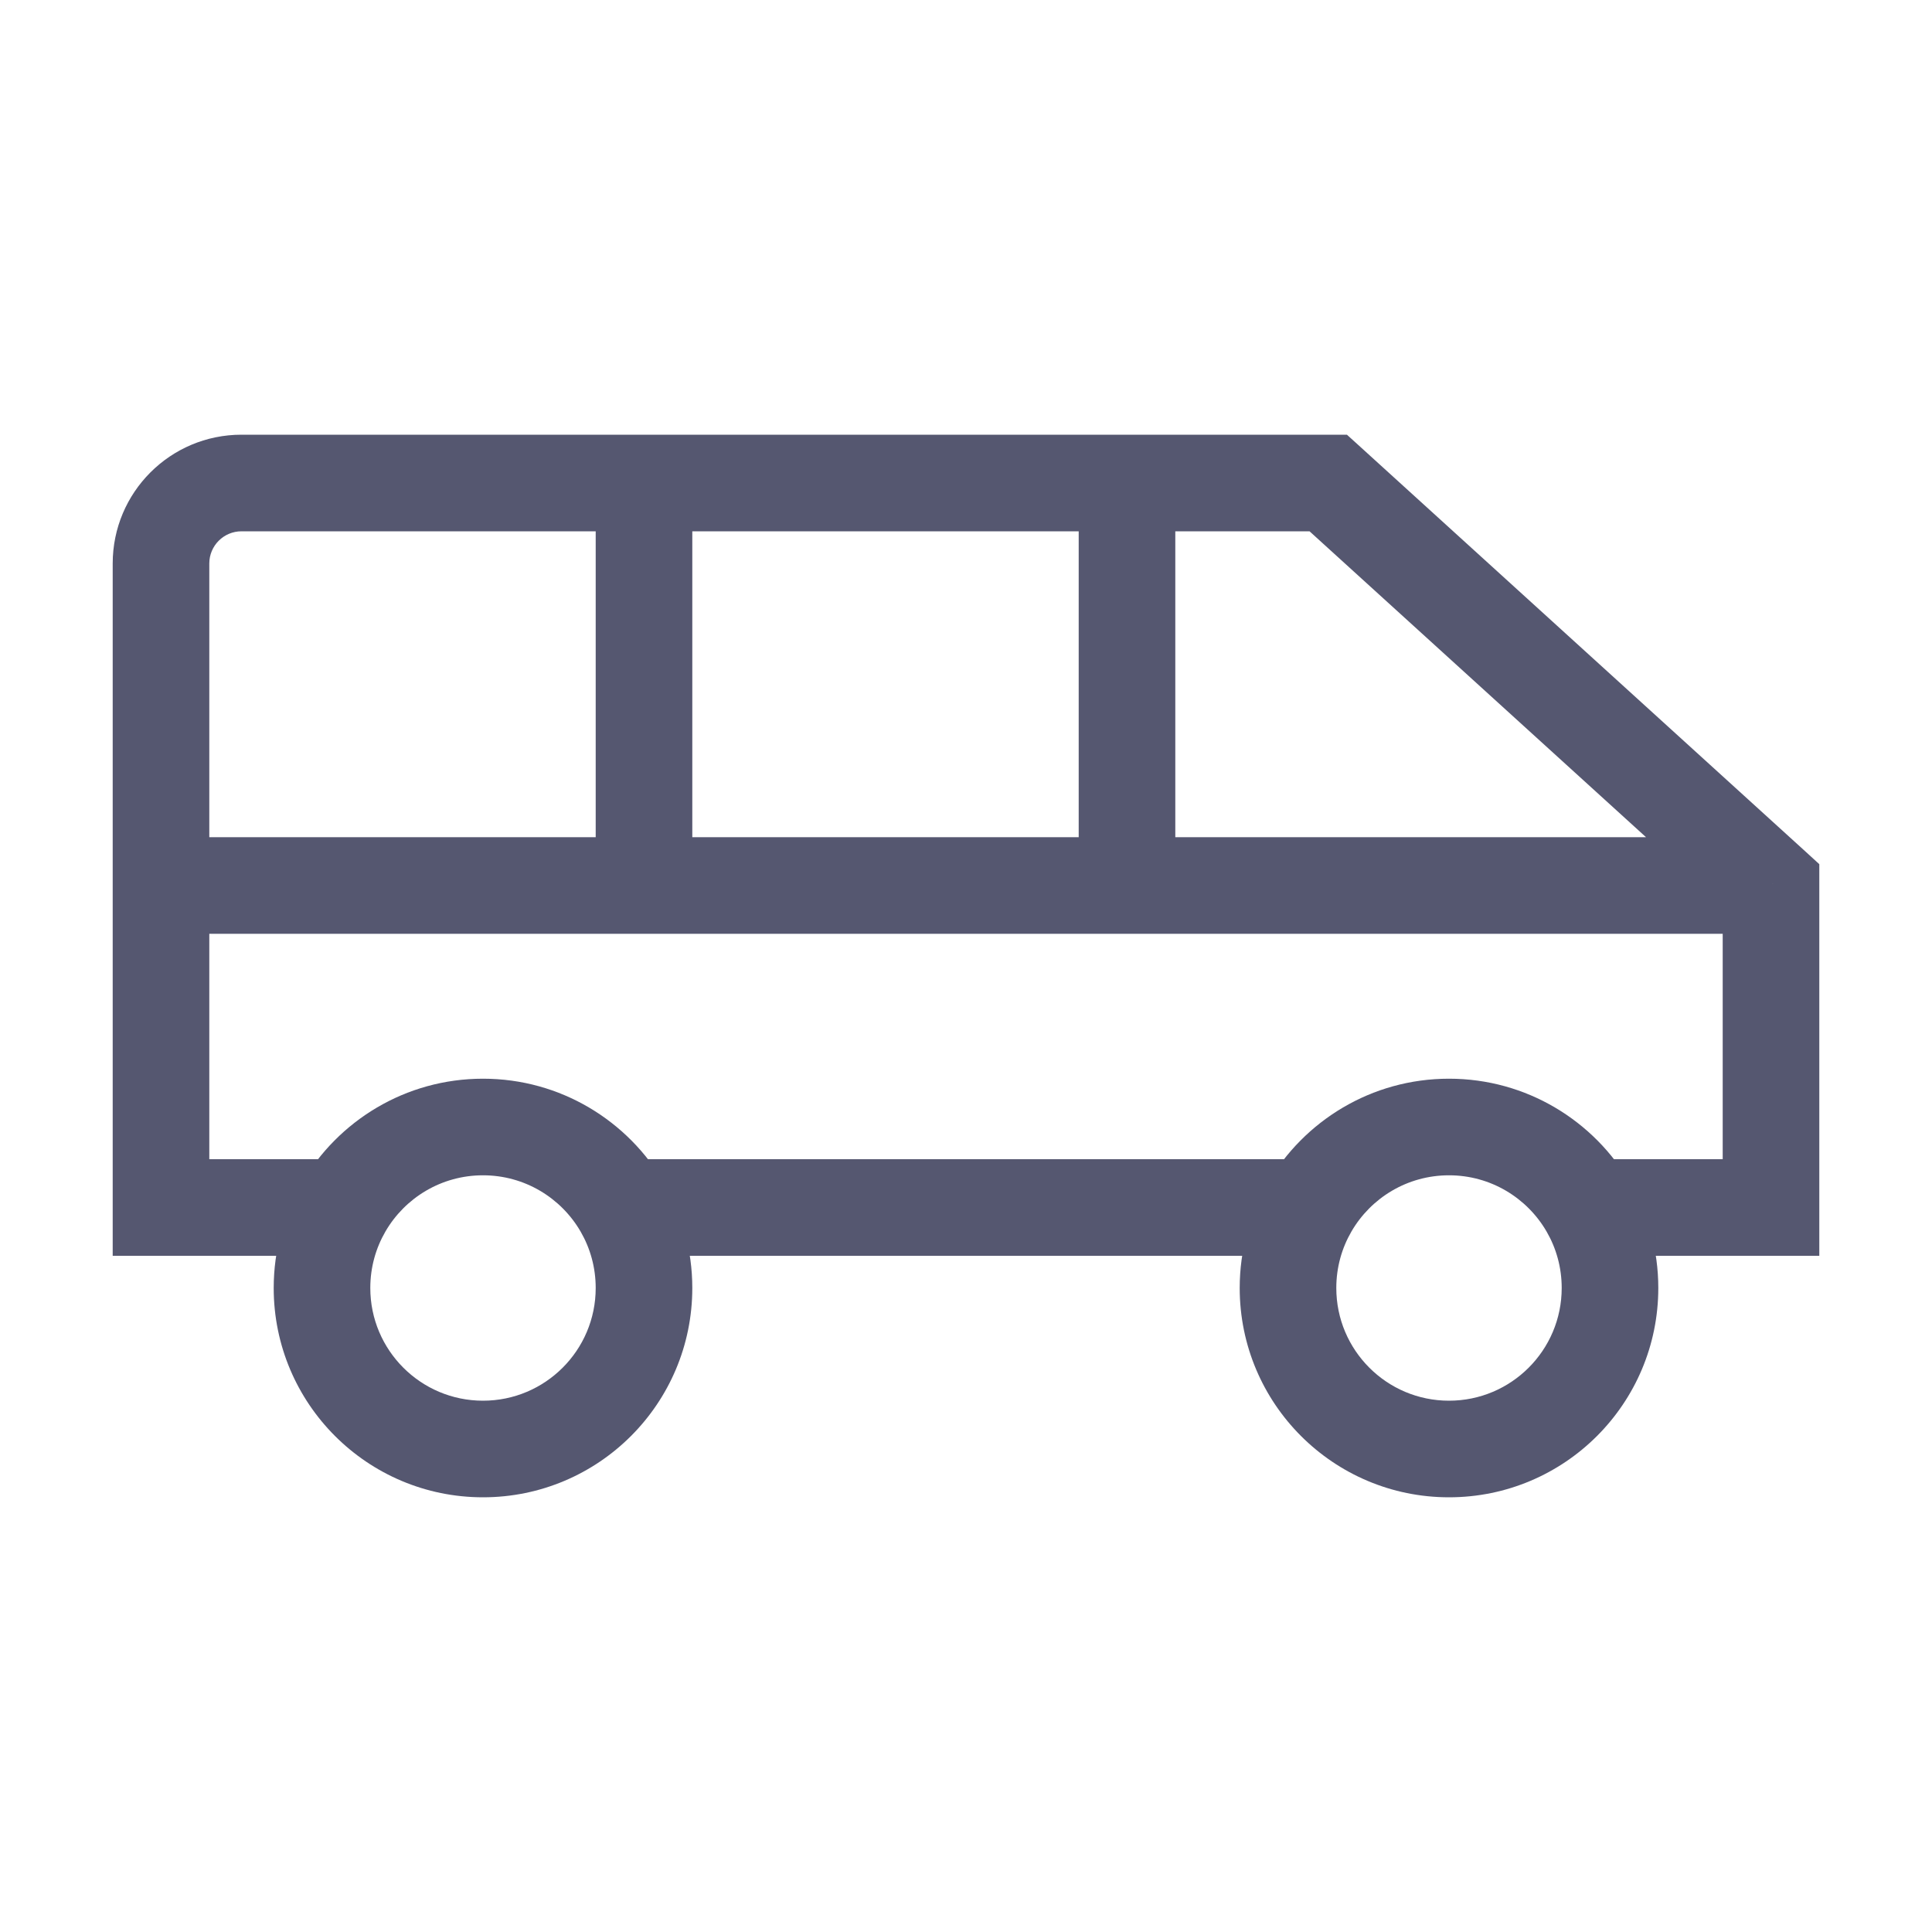<svg width="24" height="24" viewBox="0 0 24 24" fill="none" xmlns="http://www.w3.org/2000/svg">
<path d="M16.5 6L16.904 5.556L16.732 5.4H16.5V6ZM22 11H22.6V10.735L22.404 10.556L22 11ZM22 15V15.6H22.6V15H22ZM2 15H1.4V15.6H2V15ZM7.4 16C7.4 16.773 6.773 17.4 6 17.4V18.6C7.436 18.6 8.6 17.436 8.6 16H7.4ZM6 17.4C5.227 17.4 4.6 16.773 4.6 16H3.4C3.4 17.436 4.564 18.6 6 18.6V17.4ZM19.4 16C19.4 16.773 18.773 17.4 18 17.4V18.6C19.436 18.6 20.6 17.436 20.6 16H19.4ZM18 17.4C17.227 17.4 16.6 16.773 16.6 16H15.4C15.4 17.436 16.564 18.6 18 18.6V17.4ZM16.096 6.444L21.596 11.444L22.404 10.556L16.904 5.556L16.096 6.444ZM21.4 11V15H22.6V11H21.4ZM2.6 15V11H1.4V15H2.6ZM2.6 11V7H1.4V11H2.6ZM3 6.6H8V5.4H3V6.6ZM2 11.6H8V10.4H2V11.6ZM7.4 6V11H8.6V6H7.4ZM8 6.6H14V5.4H8V6.6ZM14 6.6H16.5V5.4H14V6.6ZM8 11.6H14V10.4H8V11.6ZM14 11.6H22V10.4H14V11.6ZM13.4 6V11H14.6V6H13.4ZM6 14.6C6.517 14.6 6.97 14.88 7.213 15.3L8.252 14.7C7.803 13.924 6.963 13.4 6 13.4V14.6ZM7.213 15.3C7.332 15.506 7.4 15.744 7.4 16H8.6C8.6 15.527 8.473 15.083 8.252 14.7L7.213 15.3ZM4.268 14.4H2V15.6H4.268V14.4ZM4.6 16C4.6 15.744 4.668 15.506 4.787 15.3L3.748 14.7C3.527 15.083 3.4 15.527 3.4 16H4.6ZM4.787 15.3C5.03 14.88 5.483 14.6 6 14.6V13.4C5.037 13.4 4.197 13.924 3.748 14.7L4.787 15.3ZM16.268 14.4H7.732V15.6H16.268V14.4ZM16.6 16C16.6 15.744 16.668 15.506 16.787 15.3L15.748 14.7C15.527 15.083 15.4 15.527 15.4 16H16.6ZM16.787 15.3C17.03 14.88 17.483 14.6 18 14.6V13.4C17.037 13.4 16.197 13.924 15.748 14.7L16.787 15.3ZM22 14.4H19.732V15.6H22V14.4ZM18 14.6C18.517 14.6 18.97 14.88 19.213 15.3L20.252 14.7C19.803 13.924 18.963 13.4 18 13.4V14.6ZM19.213 15.3C19.332 15.506 19.4 15.744 19.4 16H20.6C20.6 15.527 20.473 15.083 20.252 14.7L19.213 15.3ZM2.6 7C2.6 6.779 2.779 6.6 3 6.6V5.4C2.116 5.4 1.4 6.116 1.4 7H2.6Z" fill="#555770"/>
</svg>
